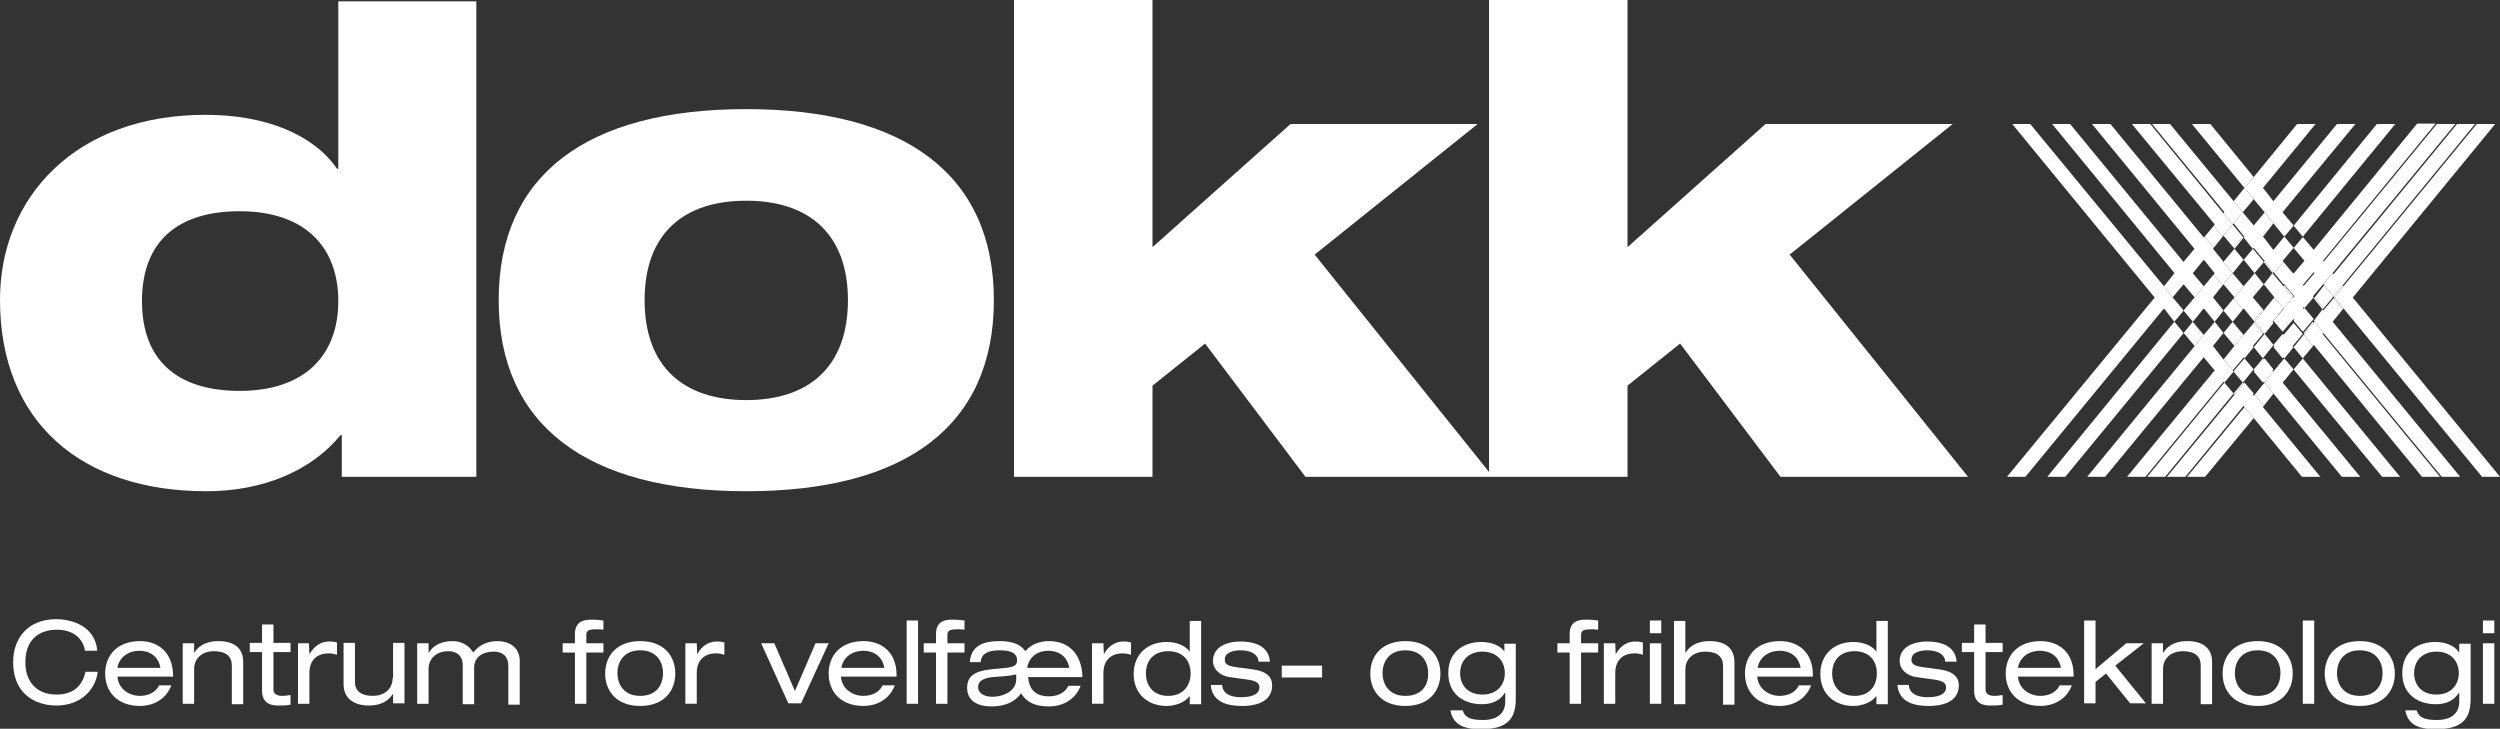<svg xmlns="http://www.w3.org/2000/svg" xmlns:xlink="http://www.w3.org/1999/xlink" version="1.1" id="Layer_1" x="0" y="0" viewBox="0 0 570.5 166.3" xml:space="preserve" enable-background="new 0 0 570.5 166.3">
  <rect x="0" y="0" width="570.5" height="166.3" fill="#333333" stroke="none"/>
  <style type="text/css">
    
	.st0 {display: none;}
	.st1 {fill: none;}
	.logo--shape {fill: #fff;}

  </style>
  <rect y="0.3" class="st0" width="570.5" height="166"/>
  <polygon class="st1" points="516.6 59.8 514.5 62.3 516.6 64.9 518.6 62.3 518.8 62.6 520.9 65.1 520.9 65.1 521.1 65.3 521.3 65.1 523.4 67.6 521.3 65.1 521.1 64.9 519 62.3 518.8 62.1 519.8 60.9 518.8 62.1 518.6 62.3 "/>
  <polygon class="st1" points="523.2 62.3 521.1 64.9 523.2 62.3 523.4 62.6 523.6 62.3 525.7 59.8 526.6 60.9 525.7 59.8 525.9 59.5 525.7 59.3 525.7 59.3 523.6 56.8 523.4 56.5 523.2 56.8 521.1 59.3 521.1 59.3 520.9 59.5 520.9 59.5 520.9 59.5 521.1 59.8 519 62.3 521.1 59.8 "/>
  <polygon class="st1" points="507.4 59.8 509.5 62.3 507.4 64.9 509.5 62.3 "/>
  <polygon class="st1" points="514.1 56.8 514.3 57 514.3 57 516.4 59.5 516.4 59.5 516.6 59.8 516.8 59.5 518.8 62.1 516.8 59.5 516.6 59.3 516.6 59.3 514.5 56.8 514.3 56.5 514.6 56.1 514.3 56.5 514.1 56.8 512 54.2 512.2 54 512.2 54 512.2 54 512 53.8 513.1 52.4 512 53.8 509.9 51.2 509.9 51.2 509.7 51 509.5 51.2 509.7 51.5 511.8 54 509.7 56.5 511.8 54 512 54.2 509.9 56.8 512 59.3 "/>
  <polygon class="st1" points="521.1 65.3 523.2 67.9 521.1 70.4 519 67.9 518.8 67.6 516.8 65.1 516.6 64.9 516.4 65.1 516.4 65.1 514.3 67.6 514.1 67.9 514.1 67.9 514.1 67.9 514.3 68.1 514.3 68.1 516.4 70.6 514.3 73.2 516.4 70.6 516.6 70.9 516.8 70.6 517.9 72.1 516.8 70.6 518.8 68.1 519 67.9 521.1 70.4 523.2 67.9 "/>
  <polygon class="st1" points="520.9 70.6 518.8 73.2 518.8 73.2 518.6 73.4 518.8 73.7 519 73.4 521.1 70.9 521.3 70.6 521.1 70.4 "/>
  <polygon class="st1" points="522.5 72.1 521.3 70.6 523.4 68.1 521.3 70.6 "/>
  <polygon class="st1" points="512 65.3 512.2 65.1 514.3 62.6 514.5 62.3 514.3 62.1 512.2 59.5 513.3 58.2 512.2 59.5 512 59.3 511.8 59.5 510.7 58.2 511.8 59.5 509.7 62.1 509.5 62.3 509.7 62.6 511.8 65.1 512 65.3 512.7 66.2 "/>
  <polygon class="st1" points="516.6 76 514.5 73.4 516.6 70.9 514.5 73.4 "/>
  <polygon class="st1" points="523.4 68.1 523.6 67.9 523.4 67.6 523.2 67.9 "/>
  <polygon class="st1" points="528 73.2 527.8 73.4 525.7 70.9 525.7 70.9 527.8 73.4 525.7 76 527.8 73.4 528 73.7 528.2 73.4 528 73.2 530 70.6 528 68.1 525.9 70.6 "/>
  <polygon class="st1" points="523.1 79.1 523.2 79 521.1 76.4 523.2 79 "/>
  <polygon class="st1" points="523.4 73.2 523.4 73.2 523.2 73.4 523.2 73.4 521.1 76 520.9 76.2 521.1 76.4 521.3 76.2 523.4 73.7 523.6 73.4 "/>
  <polygon class="st1" points="502.9 65.3 503.1 65.1 503.1 65.1 505.2 62.6 505.4 62.3 505.4 62.3 505.4 62.3 505.2 62.1 503.1 59.5 502.9 59.3 502.9 59.3 502.7 59.5 501.6 58.2 502.7 59.5 500.6 62.1 500.4 62.3 500.6 62.6 502.7 65.1 502.9 65.3 504 66.6 "/>
  <polygon class="st1" points="525.7 65.3 527.8 67.9 525.7 70.4 525.7 70.4 527.8 67.9 525.7 65.3 "/>
  <polygon class="st1" points="509.7 73.7 511.8 76.2 512 76.4 512.7 77.3 512 76.4 512.2 76.2 514.3 73.7 514.5 73.4 514.3 73.2 512.2 70.6 512.2 70.6 512 70.4 511.8 70.6 509.7 68.1 511.8 70.6 509.7 73.2 509.5 73.4 507.4 70.9 507.6 70.6 507.6 70.6 509.7 68.1 509.9 67.9 512 65.3 509.9 67.9 509.7 67.6 509.7 67.6 507.6 65.1 507.4 64.9 507.2 65.1 505.2 62.6 507.2 65.1 505.2 67.6 505.2 67.6 505 67.9 505 67.9 505 67.9 505.2 68.1 507.2 70.6 507.4 70.9 505.4 73.4 507.4 76 509.5 73.4 "/>
  <polygon class="st1" points="507.6 81.8 507.6 81.8 509.7 79.2 509.7 79.2 509.9 79 512 76.4 509.9 79 509.7 78.7 507.6 76.2 507.6 76.2 507.4 76 507.2 76.2 507.2 76.2 505.2 78.7 505 79 505 79 505 79 505.2 79.2 505.2 79.2 507.2 81.8 507.2 81.8 507.4 82 507.4 82 509.5 84.5 507.4 82 "/>
  <polygon class="st1" points="518.8 73.7 516.8 76.2 518.8 78.7 520.9 76.2 "/>
  <polygon class="st1" points="514.5 79 514.5 79 516.6 76.4 516.8 76.2 516.6 76 516.4 76.2 514.3 73.7 516.4 76.2 514.3 78.7 514.1 79 514.1 79 514.1 79 514.3 79.2 512.2 81.8 514.3 84.3 516.4 81.8 514.3 79.2 "/>
  <polygon class="st1" points="525.5 70.6 525.5 70.6 525.5 70.6 525.7 70.9 525.9 70.6 525.7 70.4 "/>
  <path class="st1" d="M226.7 154.5c-2.3 0.2-3.5 0.8-3.5 2.3 0 1.3 1.3 2.2 3.2 2.2 3 0 5.5-1.6 5.5-3.9v-1.2c-0.9 0.2-1.6 0.4-2.6 0.4L226.7 154.5z"/>
  <path class="st1" d="M170.3 45.8c-14.3 0-23.2 7.6-23.2 22.7 0 15.2 8.9 22.8 23.2 22.8 14.3 0 23.2-7.6 23.2-22.8C193.5 53.4 184.6 45.8 170.3 45.8z"/>
  <path class="st1" d="M266.6 148.7c-3.1 0-5.1 1.9-5.1 5.1 0 2.6 1.5 5.1 5.1 5.1 3.6 0 5.1-2.5 5.1-5.1C271.7 150.6 269.6 148.7 266.6 148.7z"/>
  <path class="st1" d="M239.2 148.5c-2.4 0-4.4 1.4-4.8 3.9h9.6C243.6 149.9 241.7 148.5 239.2 148.5z"/>
  <path class="st1" d="M197 148.5c-2.4 0-4.6 1.4-5 3.9h9.8C201.4 149.9 199.4 148.5 197 148.5z"/>
  <path class="st1" d="M146.1 148.5c-3.8 0-5.2 2.7-5.2 5.2 0 2.5 1.4 5.2 5.2 5.2s5.2-2.7 5.2-5.2C151.3 151.2 149.9 148.5 146.1 148.5z"/>
  <path class="st1" d="M31.8 148.5c-2.4 0-4.6 1.4-5 3.9h9.8C36.2 149.9 34.3 148.5 31.8 148.5z"/>
  <path class="st1" d="M54.7 48.2c-14.4 0-22.3 7.1-22.3 20.5 0 13.4 7.9 20.5 22.3 20.5 14.7 0 22.5-8 22.5-20.5C77.2 56.2 69.4 48.2 54.7 48.2z"/>
  <path class="st1" d="M538.5 148.5c-3.8 0-5.2 2.7-5.2 5.2 0 2.5 1.4 5.2 5.2 5.2 3.8 0 5.2-2.7 5.2-5.2C543.7 151.2 542.3 148.5 538.5 148.5z"/>
  <path class="st1" d="M465.5 148.5c-2.4 0-4.6 1.4-5 3.9h9.8C470 149.9 468 148.5 465.5 148.5z"/>
  <path class="st1" d="M320.7 148.5c-3.8 0-5.2 2.7-5.2 5.2 0 2.5 1.4 5.2 5.2 5.2s5.2-2.7 5.2-5.2C326 151.2 324.6 148.5 320.7 148.5z"/>
  <path class="st1" d="M515.2 148.5c-3.8 0-5.2 2.7-5.2 5.2 0 2.5 1.4 5.2 5.2 5.2s5.2-2.7 5.2-5.2C520.4 151.2 519 148.5 515.2 148.5z"/>
  <path class="st1" d="M556 148.7c-3.2 0-5.1 2.1-5.1 4.9 0 2.8 1.9 4.9 5.1 4.9 3.2 0 5.1-2 5.1-4.9C561.1 150.8 559.2 148.7 556 148.7z"/>
  <polygon class="st1" points="500.3 62.2 500.4 62.3 498.3 64.9 500.4 62.3 "/>
  <path class="st1" d="M423.2 148.7c-3.1 0-5.1 1.9-5.1 5.1 0 2.6 1.5 5.1 5.1 5.1 3.6 0 5.1-2.5 5.1-5.1C428.3 150.6 426.3 148.7 423.2 148.7z"/>
  <path class="st1" d="M338.3 148.7c-3.2 0-5.1 2.1-5.1 4.9 0 2.8 1.9 4.9 5.1 4.9 3.2 0 5.1-2 5.1-4.9C343.4 150.8 341.5 148.7 338.3 148.7z"/>
  <path class="st1" d="M406.1 148.5c-2.4 0-4.6 1.4-5 3.9h9.8C410.5 149.9 408.6 148.5 406.1 148.5z"/>
  <polygon class="st1" points="521.3 81.8 521.1 81.5 521.1 81.5 521.1 81.5 520.9 81.8 518.8 79.2 519 79 519.5 79.6 519 79 518.8 78.7 518.6 79 518.6 79 516.6 81.5 516.6 81.5 516.4 81.8 516.6 82 516.6 82 516.8 81.8 518.8 84.3 518.6 84.5 518.6 84.5 518.6 84.5 518.8 84.8 519.7 85.9 518.8 84.8 519 84.5 521.1 82 521.3 81.8 523.4 84.3 525.5 81.8 523.4 79.2 "/>
  <polygon class="st1" points="516.6 87.5 516.8 87.3 516.6 87.1 516.4 87.3 514.3 84.8 514.5 84.5 514.3 84.3 514.1 84.5 514.1 84.5 512 87.1 511.8 87.3 509.7 84.8 509.9 84.5 512 82 512.2 82.2 512 82 512.2 81.8 512 81.5 511.8 81.8 510.7 80.4 511.8 81.8 509.7 84.3 509.5 84.5 509.7 84.8 507.6 87.3 509.7 89.8 511.8 87.3 512 87.5 512.9 88.7 512 87.5 512.2 87.3 514.3 89.8 514.1 90.1 514.1 90.1 514.1 90.1 514.3 90.3 514.5 90.1 516.6 92.6 514.5 90.1 "/>
  <polygon class="st1" points="507.4 53.8 509.5 51.2 507.4 48.7 509.5 51.2 "/>
  <polygon class="st1" points="529.4 71.9 528.2 73.4 530.2 76 528.2 73.4 "/>
  <polygon class="st1" points="498.3 70.9 498.5 70.6 500.6 68.1 500.6 68.1 500.8 67.9 502.9 65.3 500.8 67.9 500.6 67.6 500.6 67.6 498.5 65.1 498.3 64.9 498.1 65.1 498.1 65.1 496 67.6 496 67.6 495.8 67.9 493.8 65.3 495.8 67.9 496 68.1 498.1 70.6 498.3 70.9 496.2 73.4 498.3 76 500.4 73.4 "/>
  <polygon class="st1" points="509.7 51 511.8 48.4 509.7 45.9 511.8 48.4 "/>
  <polygon class="st1" points="505 56.8 505 56.8 503.5 58.5 505 56.8 505.2 57 507.2 59.5 507.2 59.5 507.4 59.8 507.6 59.5 509.7 57 509.7 57 509.9 56.8 509.7 56.5 507.6 54 507.4 53.8 507.2 54 505.2 51.5 507.2 54 505.2 56.5 503.1 54 505.2 56.5 "/>
  <polygon class="st1" points="502.9 76.4 503.1 76.2 503.1 76.2 505.2 73.7 505.4 73.4 505.2 73.2 503.1 70.6 503.1 70.6 502.9 70.4 502.7 70.6 502.4 70.3 502.7 70.6 500.6 73.2 500.4 73.4 500.6 73.7 502.7 76.2 502.9 76.4 504 77.7 "/>
  <polygon class="st1" points="532.5 67.6 532.3 67.9 532.3 67.9 530.2 70.4 528.2 67.9 530.2 65.3 530.4 65.1 532.5 67.6 530.4 65.1 530.2 64.9 530 65.1 528 67.6 527.8 67.9 528 68.1 528.2 67.9 530.2 70.4 530 70.6 530.2 70.9 530.2 70.9 530.4 70.6 531.6 72 530.4 70.6 532.5 68.1 532.7 67.9 "/>
  <polygon class="st1" points="512 87.5 509.9 90.1 509.9 90.1 "/>
  <polygon class="st1" points="527.8 62.3 527.8 62.3 525.7 64.9 525.7 64.9 525.5 65.1 525.5 65.1 525.5 65.1 525.7 65.3 525.9 65.1 525.9 65.1 528 62.6 528.2 62.3 528.2 62.3 528 62.1 "/>
  <polygon class="st1" points="530.2 59.8 532.3 62.3 530.2 59.8 529.3 60.9 "/>
  <polygon class="st1" points="521.1 53.8 519 51.2 519 51.2 518.8 51 519.5 50.1 518.8 51 518.6 51.2 518.6 51.2 516.6 53.8 516.4 54 516.4 54 516.6 54.2 518.6 56.8 517.5 58.2 518.6 56.8 518.8 57 519 56.8 521.1 54.2 521.3 54 523.4 56.5 525.5 54 523.4 51.5 521.3 54 "/>
  <polygon class="st1" points="518.8 84.8 516.8 87.3 518.8 89.8 516.8 87.3 "/>
  <polygon class="st1" points="528 73.7 525.9 76.2 525.7 76 525.5 76.2 523.4 73.7 525.5 76.2 523.4 78.7 523.2 79 523.4 79.2 523.6 79 523.6 79 525.7 76.4 525.9 76.2 "/>
  <polygon class="st1" points="514.1 45.7 514.1 45.7 512 48.2 511.8 48.4 512 48.7 514.1 51.2 514.1 51.2 514.3 51.5 514.5 51.2 516.6 48.7 516.8 48.4 518.8 51 516.8 48.4 516.6 48.2 514.5 45.7 514.3 45.4 514.3 45.4 512.2 42.9 514.3 45.4 "/>
  <polygon class="st1" points="534.8 65.3 532.7 67.9 534.8 70.4 532.7 67.9 "/>
  <path class="logo--shape" d="M108.7 108.8V0.3H77.2v38.2h-0.3c-5.3-7.7-16.1-12.3-30-12.3C17.2 26.2 0 45.1 0 68.4c0 28 18.6 43.7 47.1 43.7 12.8 0 23.9-4.6 30.6-12.8h0.3v9.5H108.7zM54.7 89.2c-14.4 0-22.3-7.1-22.3-20.5 0-13.4 7.9-20.5 22.3-20.5 14.7 0 22.5 8 22.5 20.5C77.2 81.2 69.4 89.2 54.7 89.2z"/>
  <path class="logo--shape" d="M226.8 68.5c0-28.5-20.1-43.6-56.5-43.6 -36.4 0-56.5 15-56.5 43.6 0 28.5 20.1 43.6 56.5 43.6C206.8 112.1 226.8 97.1 226.8 68.5zM170.3 91.3c-14.3 0-23.2-7.6-23.2-22.8 0-15.2 8.9-22.7 23.2-22.7 14.3 0 23.2 7.6 23.2 22.7C193.5 83.7 184.6 91.3 170.3 91.3z"/>
  <polygon class="logo--shape" points="339.8 108.8 340.7 108.8 371.4 108.8 371.4 88 383.4 78.4 406.3 108.8 449.1 108.8 408.4 58.1 445.6 28.3 402.9 28.3 371.4 56.4 371.4 0 339.8 0 339.8 107.7 300 58.1 337.2 28.3 294.5 28.3 263 56.4 263 0 231.4 0 231.4 108.8 263 108.8 263 88 275 78.4 297.9 108.8 "/>
  <path class="logo--shape" d="M13 143.7c3.9 0 6 2.2 6.4 4.8h2.8c-0.5-5.6-5.7-7.2-9.4-7.2 -6.4 0-9.8 4.3-9.8 9.8 0 7.3 5.1 9.9 9.9 9.9 5.4 0 8.9-3.5 9.4-7.7h-2.8c-0.8 3.7-3.3 5.2-6.6 5.2 -5.2 0-7.1-3.7-7.1-7.2C5.7 146.3 8.6 143.7 13 143.7z"/>
  <path class="logo--shape" d="M32 146.3c-5.4 0-8 3.4-8 7.4s2.6 7.4 8 7.4c2.7 0 5.8-1.3 7.1-4.7h-2.8c-0.9 1.9-2.9 2.4-4.4 2.4 -2.3 0-4.9-1.5-5.1-4.4h12.7v-0.3C39.4 148.4 35.6 146.3 32 146.3zM26.8 152.4c0.4-2.5 2.6-3.9 5-3.9 2.5 0 4.4 1.4 4.8 3.9H26.8z"/>
  <path class="logo--shape" d="M49.8 146.3c-2 0-4.2 0.6-5.4 2.6h-0.1v-2.1h-2.6v13.8h2.6v-7.9c0-2.7 2.1-4.1 4.5-4.1 2.8 0 4.1 1.2 4.1 3.2v8.9h2.6v-9.4C55.6 147.7 53.2 146.3 49.8 146.3z"/>
  <path class="logo--shape" d="M62.4 142.5h-2.6v4.2h-2.8v2.1h2.8v8.9c0 2 1.1 3.3 3.6 3.3 1.1 0 2.1 0 2.9-0.2v-2.2c-0.6 0.1-1.2 0.2-1.8 0.2 -1.3 0-2.1-0.4-2.1-1.5v-8.5h3.9v-2.1h-3.9V142.5z"/>
  <path class="logo--shape" d="M70.6 149.3L70.6 149.3l-0.1-2.5H68v13.8h2.6v-7c0-3 1.8-4.5 4.4-4.5 0.7 0 1.2 0.1 1.9 0.3v-2.8c-0.5-0.1-0.8-0.2-1.5-0.2C73.6 146.3 71.9 147.1 70.6 149.3z"/>
  <path class="logo--shape" d="M89.6 154.7c0 2.7-2.1 4.1-4.5 4.1 -2.8 0-4.1-1.2-4.1-3.2v-8.9h-2.6v9.4c0 3.4 2.5 4.9 5.8 4.9 2 0 4.2-0.6 5.4-2.6h0.1v2.1h2.6v-13.8h-2.6V154.7z"/>
  <path class="logo--shape" d="M113.6 146.3c-2.6 0-4.3 1-5.6 2.6 -1.1-1.8-2.9-2.6-4.7-2.6 -2 0-4.2 0.6-5.4 2.6h-0.1v-2.1h-2.6v13.8h2.6v-7.9c0-2.7 2.1-4.1 4.5-4.1 1.7 0 3.3 0.8 3.3 3.3v8.8h2.6v-8.3c0-2.6 2.1-3.7 4.5-3.7 1.7 0 3.3 0.8 3.3 3.3v8.8h2.6v-9.4C118.9 146.9 115 146.3 113.6 146.3z"/>
  <path class="logo--shape" d="M131.2 144.7v2.1h-2.8v2.1h2.8v11.7h2.6v-11.7h3.9v-2.1h-3.9v-1.9c0-1.1 0.7-1.3 2.4-1.3 0.5 0 1 0 1.5 0.1v-2.1c-0.8-0.1-1.5-0.2-2.3-0.2C132.8 141.3 131.2 142.1 131.2 144.7z"/>
  <path class="logo--shape" d="M146.1 146.3c-5.4 0-8 3.4-8 7.4s2.6 7.4 8 7.4c5.4 0 8-3.4 8-7.4S151.5 146.3 146.1 146.3zM146.1 158.8c-3.8 0-5.2-2.7-5.2-5.2 0-2.5 1.4-5.2 5.2-5.2s5.2 2.7 5.2 5.2C151.3 156.2 149.9 158.8 146.1 158.8z"/>
  <path class="logo--shape" d="M159.1 149.3L159.1 149.3l-0.1-2.5h-2.6v13.8h2.6v-7c0-3 1.8-4.5 4.4-4.5 0.7 0 1.2 0.1 1.9 0.3v-2.8c-0.5-0.1-0.8-0.2-1.5-0.2C162.1 146.3 160.3 147.1 159.1 149.3z"/>
  <polygon class="logo--shape" points="181.4 157.7 176.7 146.8 173.7 146.8 179.9 160.5 182.8 160.5 189.1 146.8 186.1 146.8 "/>
  <path class="logo--shape" d="M197.1 146.3c-5.4 0-8 3.4-8 7.4s2.6 7.4 8 7.4c2.7 0 5.8-1.3 7.1-4.7h-2.8c-0.9 1.9-2.9 2.4-4.4 2.4 -2.3 0-4.9-1.5-5.1-4.4h12.7v-0.3C204.6 148.4 200.7 146.3 197.1 146.3zM192 152.4c0.4-2.5 2.6-3.9 5-3.9 2.5 0 4.4 1.4 4.8 3.9H192z"/>
  <rect x="206.9" y="141.6" class="logo--shape" width="2.6" height="19"/>
  <path class="logo--shape" d="M213.6 144.7v2.1h-2.8v2.1h2.8v11.7h2.6v-11.7h3.9v-2.1h-3.9v-1.9c0-1.1 0.7-1.3 2.4-1.3 0.5 0 1 0 1.5 0.1v-2.1c-0.8-0.1-1.5-0.2-2.3-0.2C215.1 141.3 213.6 142.1 213.6 144.7z"/>
  <path class="logo--shape" d="M239.4 146.3c-2.1 0-4.1 0.7-5.4 2.3 -1.3-1.8-3.4-2.3-5.9-2.3 -4.1 0-6.5 1.3-6.8 4.8h2.5c0.1-2.1 2-2.7 4.3-2.7 2.1 0 4 0.4 4 2.3 0 1.2-0.9 1.5-2.4 1.7l-3.2 0.3c-4.3 0.4-5.8 1.7-5.8 4.3 0 1.8 1 4.2 5.6 4.2 4.1 0 6-1.9 6.7-3 1.6 2.6 4.1 3 6.5 3 2.7 0 5.8-1.3 7.1-4.7h-2.8c-0.9 1.9-2.9 2.4-4.4 2.4 -3.1 0-4.5-1.5-4.8-4.4h12.4v-0.3C246.8 149.5 244.1 146.3 239.4 146.3zM231.9 155.1c0 2.3-2.5 3.9-5.5 3.9 -1.9 0-3.2-0.9-3.2-2.2 0-1.4 1.2-2.1 3.5-2.3l2.6-0.2c1-0.1 1.7-0.2 2.6-0.4V155.1zM234.4 152.4c0.4-2.5 2.4-3.9 4.8-3.9 2.5 0 4.4 1.4 4.8 3.9H234.4z"/>
  <path class="logo--shape" d="M251.9 149.3L251.9 149.3l-0.1-2.5h-2.6v13.8h2.6v-7c0-3 1.8-4.5 4.4-4.5 0.7 0 1.2 0.1 1.9 0.3v-2.8c-0.5-0.1-0.8-0.2-1.5-0.2C254.9 146.3 253.1 147.1 251.9 149.3z"/>
  <path class="logo--shape" d="M271.5 148.7L271.5 148.7c-1.1-1.5-3.2-2.2-5.3-2.2 -4.2 0-7.5 2.7-7.5 7.3s3.3 7.3 7.5 7.3c2 0 4.2-0.8 5.2-2.2h0.1v1.8h2.6v-19h-2.6V148.7zM266.6 158.8c-3.6 0-5.1-2.5-5.1-5.1 0-3.2 2-5.1 5.1-5.1 3.1 0 5.1 1.9 5.1 5.1C271.7 156.3 270.1 158.8 266.6 158.8z"/>
  <path class="logo--shape" d="M285.5 152.7l-3.7-0.5c-1.9-0.3-2.3-0.8-2.3-1.7 0-1.6 1.9-2.1 3.6-2.1 2.7 0 4.1 1.2 4.1 2.6h2.6c-0.2-2.7-2.2-4.6-6.7-4.6 -3.9 0-6.3 1.7-6.3 4.4 0 2.1 1.8 3.4 3.7 3.7l4.3 0.6c2.1 0.3 2.6 0.9 2.6 1.8 0 1-0.8 2.2-4.2 2.2 -3.3 0-4.3-1.5-4.3-2.8h-2.6c0.3 4 3.9 4.8 7.1 4.8 4.2 0 6.9-1.5 6.9-4.7C290.3 154.4 289 153.1 285.5 152.7z"/>
  <rect x="292.5" y="151.9" class="logo--shape" width="9.2" height="2.7"/>
  <path class="logo--shape" d="M320.7 146.3c-5.4 0-8 3.4-8 7.4s2.6 7.4 8 7.4c5.4 0 8-3.4 8-7.4S326.1 146.3 320.7 146.3zM320.7 158.8c-3.8 0-5.2-2.7-5.2-5.2 0-2.5 1.4-5.2 5.2-5.2s5.2 2.7 5.2 5.2C326 156.2 324.6 158.8 320.7 158.8z"/>
  <path class="logo--shape" d="M343.4 148.8L343.4 148.8c-1.1-1.6-3.2-2.3-5.4-2.3 -3.7 0-7.5 2-7.5 7.1 0 5.1 3.9 7.1 7.6 7.1 1.8 0 3.9-0.4 5.3-2.6h0.1v2c0 2.3-1.4 4.2-5.1 4.2 -2.5 0-4.1-0.4-4.6-2.2H331c0.6 3.8 4 4.3 6.9 4.3 5.7 0 8-2 8-6.9v-12.6h-2.6V148.8zM338.3 158.5c-3.2 0-5.1-2-5.1-4.9 0-2.8 1.9-4.9 5.1-4.9 3.2 0 5.1 2.1 5.1 4.9C343.4 156.4 341.5 158.5 338.3 158.5z"/>
  <path class="logo--shape" d="M358.2 144.7v2.1h-2.8v2.1h2.8v11.7h2.6v-11.7h3.9v-2.1h-3.9v-1.9c0-1.1 0.7-1.3 2.4-1.3 0.5 0 1 0 1.5 0.1v-2.1c-0.8-0.1-1.5-0.2-2.3-0.2C359.7 141.3 358.2 142.1 358.2 144.7z"/>
  <path class="logo--shape" d="M368.7 149.3L368.7 149.3l-0.1-2.5H366v13.8h2.6v-7c0-3 1.8-4.5 4.4-4.5 0.7 0 1.2 0.1 1.9 0.3v-2.8c-0.5-0.1-0.8-0.2-1.5-0.2C371.7 146.3 369.9 147.1 368.7 149.3z"/>
  <rect x="376.5" y="146.8" class="logo--shape" width="2.6" height="13.8"/>
  <rect x="376.5" y="141.6" class="logo--shape" width="2.6" height="2.9"/>
  <path class="logo--shape" d="M390.1 146.3c-2 0-4.2 0.6-5.4 2.6h-0.1v-7.2h-2.6v19h2.6v-7.9c0-2.7 2.1-4.1 4.5-4.1 2.8 0 4.1 1.2 4.1 3.2v8.9h2.6v-9.4C395.9 147.7 393.5 146.3 390.1 146.3z"/>
  <path class="logo--shape" d="M406.2 146.3c-5.4 0-8 3.4-8 7.4s2.6 7.4 8 7.4c2.7 0 5.8-1.3 7.1-4.7h-2.8c-0.9 1.9-2.9 2.4-4.4 2.4 -2.3 0-4.9-1.5-5.1-4.4h12.7v-0.3C413.7 148.4 409.9 146.3 406.2 146.3zM401.1 152.4c0.4-2.5 2.6-3.9 5-3.9 2.5 0 4.4 1.4 4.8 3.9H401.1z"/>
  <path class="logo--shape" d="M428.2 148.7L428.2 148.7c-1.1-1.5-3.2-2.2-5.3-2.2 -4.2 0-7.5 2.7-7.5 7.3s3.3 7.3 7.5 7.3c2 0 4.2-0.8 5.2-2.2h0.1v1.8h2.6v-19h-2.6V148.7zM423.2 158.8c-3.6 0-5.1-2.5-5.1-5.1 0-3.2 2-5.1 5.1-5.1 3.1 0 5.1 1.9 5.1 5.1C428.3 156.3 426.8 158.8 423.2 158.8z"/>
  <path class="logo--shape" d="M442.2 152.7l-3.7-0.5c-1.9-0.3-2.3-0.8-2.3-1.7 0-1.6 1.9-2.1 3.6-2.1 2.7 0 4.1 1.2 4.1 2.6h2.6c-0.2-2.7-2.2-4.6-6.7-4.6 -3.9 0-6.3 1.7-6.3 4.4 0 2.1 1.8 3.4 3.7 3.7l4.3 0.6c2.1 0.3 2.6 0.9 2.6 1.8 0 1-0.8 2.2-4.2 2.2 -3.3 0-4.3-1.5-4.3-2.8H433c0.3 4 3.9 4.8 7.1 4.8 4.2 0 6.9-1.5 6.9-4.7C447 154.4 445.6 153.1 442.2 152.7z"/>
  <path class="logo--shape" d="M453.1 142.5h-2.6v4.2h-2.8v2.1h2.8v8.9c0 2 1.1 3.3 3.6 3.3 1.1 0 2.1 0 2.9-0.2v-2.2c-0.6 0.1-1.2 0.2-1.8 0.2 -1.3 0-2.1-0.4-2.1-1.5v-8.5h3.9v-2.1h-3.9V142.5z"/>
  <path class="logo--shape" d="M465.7 146.3c-5.4 0-8 3.4-8 7.4s2.6 7.4 8 7.4c2.7 0 5.8-1.3 7.1-4.7H470c-0.9 1.9-2.9 2.4-4.4 2.4 -2.3 0-4.9-1.5-5.1-4.4h12.7v-0.3C473.2 148.4 469.3 146.3 465.7 146.3zM460.5 152.4c0.4-2.5 2.6-3.9 5-3.9 2.5 0 4.4 1.4 4.8 3.9H460.5z"/>
  <polygon class="logo--shape" points="489.2 146.8 485.2 146.8 478.2 152.7 478.2 141.6 475.6 141.6 475.6 160.5 478.2 160.5 478.2 155.6 480.6 153.7 486.1 160.5 489.7 160.5 482.7 151.9 "/>
  <path class="logo--shape" d="M499.1 146.3c-2 0-4.2 0.6-5.4 2.6h-0.1v-2.1H491v13.8h2.6v-7.9c0-2.7 2.1-4.1 4.5-4.1 2.8 0 4.1 1.2 4.1 3.2v8.9h2.6v-9.4C504.9 147.7 502.4 146.3 499.1 146.3z"/>
  <path class="logo--shape" d="M515.2 146.3c-5.4 0-8 3.4-8 7.4s2.6 7.4 8 7.4c5.4 0 8-3.4 8-7.4S520.5 146.3 515.2 146.3zM515.2 158.8c-3.8 0-5.2-2.7-5.2-5.2 0-2.5 1.4-5.2 5.2-5.2s5.2 2.7 5.2 5.2C520.4 156.2 519 158.8 515.2 158.8z"/>
  <rect x="525.5" y="141.6" class="logo--shape" width="2.6" height="19"/>
  <path class="logo--shape" d="M538.5 146.3c-5.4 0-8 3.4-8 7.4s2.6 7.4 8 7.4c5.4 0 8-3.4 8-7.4S543.8 146.3 538.5 146.3zM538.5 158.8c-3.8 0-5.2-2.7-5.2-5.2 0-2.5 1.4-5.2 5.2-5.2 3.8 0 5.2 2.7 5.2 5.2C543.7 156.2 542.3 158.8 538.5 158.8z"/>
  <path class="logo--shape" d="M561.1 148.8L561.1 148.8c-1.1-1.6-3.2-2.3-5.4-2.3 -3.7 0-7.5 2-7.5 7.1 0 5.1 3.9 7.1 7.6 7.1 1.8 0 3.9-0.4 5.3-2.6h0.1v2c0 2.3-1.4 4.2-5.1 4.2 -2.5 0-4.1-0.4-4.6-2.2h-2.6c0.6 3.8 4 4.3 6.9 4.3 5.7 0 8-2 8-6.9v-12.6h-2.6V148.8zM556 158.5c-3.2 0-5.1-2-5.1-4.9 0-2.8 1.9-4.9 5.1-4.9 3.2 0 5.1 2.1 5.1 4.9C561.1 156.4 559.2 158.5 556 158.5z"/>
  <rect x="566.6" y="146.8" class="logo--shape" width="2.6" height="13.8"/>
  <rect x="566.6" y="141.6" class="logo--shape" width="2.6" height="2.9"/>
  <polygon class="logo--shape" points="496 67.6 496 67.6 498.1 65.1 498.1 65.1 498.3 64.9 500.4 62.3 500.3 62.2 500.4 62.3 498.3 64.9 498.5 65.1 500.6 67.6 500.6 67.6 500.8 67.9 502.9 65.3 502.7 65.1 500.6 62.6 500.4 62.3 500.6 62.1 502.7 59.5 501.6 58.2 502.7 59.5 502.9 59.3 502.9 59.3 503.1 59.5 505.2 62.1 505.4 62.3 505.4 62.3 505.4 62.3 505.2 62.6 507.2 65.1 507.4 64.9 509.5 62.3 507.4 59.8 507.2 59.5 507.2 59.5 505.2 57 505 56.8 503.5 58.5 505 56.8 505 56.8 505.2 56.5 503.1 54 502.9 54.2 503.1 54.5 502.9 54.2 481.6 28.3 477.4 28.3 500.8 56.8 500.8 56.8 500.8 56.8 500.6 57 500.6 57 498.5 59.5 498.3 59.8 498.3 59.8 498.3 59.8 472.4 28.3 468.3 28.3 496.2 62.3 496.2 62.3 496.2 62.3 496 62.6 494 65.1 493.8 65.3 495.8 67.9 "/>
  <polygon class="logo--shape" points="507.4 53.8 509.5 51.2 507.4 48.7 490.7 28.3 486.5 28.3 505.4 51.2 505.4 51.2 505.4 51.2 505.2 51.5 507.2 54 "/>
  <polygon class="logo--shape" points="546.6 28.3 542.4 28.3 523.4 51.5 525.5 54 "/>
  <polygon class="logo--shape" points="516.6 59.8 518.6 62.3 518.8 62.1 516.8 59.5 "/>
  <polygon class="logo--shape" points="514.3 73.7 516.4 76.2 516.6 76 514.5 73.4 "/>
  <polygon class="logo--shape" points="521.1 65.3 523.2 67.9 523.4 67.6 521.3 65.1 "/>
  <polygon class="logo--shape" points="512 82 512.2 82.2 512 82 509.9 84.5 509.7 84.8 511.8 87.3 512 87.1 514.1 84.5 514.1 84.5 514.3 84.3 512.2 81.8 "/>
  <polygon class="logo--shape" points="560.3 28.3 556.1 28.3 530.2 59.8 532.3 62.3 "/>
  <polygon class="logo--shape" points="530.2 70.4 528.2 67.9 528 68.1 530 70.6 "/>
  <polygon class="logo--shape" points="530.2 65.3 528.2 67.9 530.2 70.4 532.3 67.9 532.3 67.9 532.5 67.6 530.4 65.1 "/>
  <polygon class="logo--shape" points="521.1 76.4 523.2 79 523.1 79.1 523.2 79 521.1 76.4 520.9 76.2 518.8 78.7 519 79 519.5 79.6 519 79 518.8 79.2 520.9 81.8 521.1 81.5 521.1 81.5 521.1 81.5 521.3 81.8 523.4 79.2 523.2 79 523.4 78.7 525.5 76.2 523.4 73.7 521.3 76.2 "/>
  <polygon class="logo--shape" points="523.6 79 523.4 79.2 525.5 81.8 525.7 81.5 525.7 81.5 527.8 79 525.7 76.4 523.6 79 "/>
  <polygon class="logo--shape" points="514.3 90.3 514.1 90.1 514.1 90.1 514.1 90.1 514.3 89.8 512.2 87.3 512 87.5 512.9 88.7 512 87.5 509.9 90.1 509.9 90.1 494.5 108.8 498.7 108.8 512 92.6 512.2 92.9 514.3 95.4 515.2 94.2 514.3 95.4 525.3 108.8 529.5 108.8 516.4 92.9 516.4 92.9 516.6 92.6 514.5 90.1 "/>
  <polygon class="logo--shape" points="528 73.7 525.9 76.2 525.7 76.4 527.8 79 528 78.7 552.7 108.8 556.8 108.8 530 76.2 530.2 76 528.2 73.4 "/>
  <polygon class="logo--shape" points="521.1 82 519 84.5 518.8 84.8 519.7 85.9 518.8 84.8 516.8 87.3 518.8 89.8 534.4 108.8 538.6 108.8 520.9 87.3 520.9 87.3 520.9 87.3 521.1 87.1 521.1 87.1 523.2 84.5 523.2 84.5 523.4 84.3 521.3 81.8 "/>
  <polygon class="logo--shape" points="516.6 87.5 514.5 90.1 516.6 92.6 518.6 90.1 518.6 90.1 518.8 89.8 516.8 87.3 "/>
  <polygon class="logo--shape" points="532.5 68.1 534.6 70.6 534.8 70.4 532.7 67.9 "/>
  <path class="logo--shape" d="M523.6 56.8l2.1 2.5 0 0 0.2 0.2 -0.2 0.2 0.9 1.1 -0.9-1.1 -2.1 2.5 -0.2 0.2 -0.2-0.2 -2.1 2.5 0.2 0.2 2.1 2.5 0.2 0.2 -0.2 0.2 -2.1 2.5 1.2 1.4 -1.2-1.4 -0.2 0.2 -2.1 2.5 -0.2 0.2 2.1 2.5 0.2-0.2 2.1-2.5 0 0 0.2-0.2 0 0 0.2 0.2 -0.2 0.2 2.1 2.5 0.2-0.2 2.1-2.5 -2.1-2.5 0 0 2.1 2.5 0.2-0.2 -2.1-2.5 -0.2 0.2 -0.2-0.2 0 0 0 0 0.2-0.2 0.2 0.2 2.1-2.5 -0.2-0.2 -2.1 2.5h0l2.1-2.5 -2.1-2.5h0l2.1 2.5 0.2-0.2 2.1-2.5 0.2-0.2 2.1-2.5 -2.1-2.5 -0.9 1.1 0.9-1.1 -0.2-0.2 0 0 25.7-31.3h-4.2L528 57l-0.2-0.2 0 0 -2.1-2.5 -0.2-0.2 -2.1 2.5L523.6 56.8zM528.2 62.3l-0.2 0.2 -2.1 2.5 0 0 -0.2 0.2 -0.2-0.2 0 0 0 0 0.2-0.2 0 0 2.1-2.5 0 0 0.2-0.2L528.2 62.3 528.2 62.3z"/>
  <polygon class="logo--shape" points="500.2 28.3 512.2 42.9 514.3 40.4 504.4 28.3 "/>
  <polygon class="logo--shape" points="514.3 45.4 514.5 45.7 516.6 48.2 516.8 48.4 518.8 51 519.5 50.1 518.8 51 519 51.2 519 51.2 521.1 53.8 521.3 54 523.4 51.5 523.2 51.2 523.2 51.2 521.1 48.7 520.9 48.4 520.9 48.4 520.9 48.4 537.5 28.3 533.3 28.3 518.8 45.9 518.6 45.7 518.6 45.7 516.6 43.1 516.4 42.9 516.4 42.9 528.4 28.3 524.2 28.3 514.3 40.4 512.2 42.9 514.3 45.4 "/>
  <polygon class="logo--shape" points="534.8 65.3 534.6 65.1 532.5 67.6 532.7 67.9 "/>
  <polygon class="logo--shape" points="532.5 67.6 534.6 65.1 564.8 28.3 560.7 28.3 532.5 62.6 532.3 62.3 530.2 64.9 530.4 65.1 "/>
  <polygon class="logo--shape" points="531.6 72 530.4 70.6 530.2 70.9 530.2 70.9 530 70.6 528 73.2 528.2 73.4 529.4 71.9 528.2 73.4 530.2 76 557.2 108.8 561.4 108.8 532.3 73.4 532.3 73.4 532.3 73.4 532.5 73.2 532.5 73.2 534.6 70.6 532.5 68.1 530.4 70.6 "/>
  <polygon class="logo--shape" points="509.7 51 509.9 51.2 509.9 51.2 512 53.8 513.1 52.4 512 53.8 512.2 54 512.2 54 512.2 54 512 54.2 514.1 56.8 514.3 56.5 514.6 56.1 514.3 56.5 514.5 56.8 516.6 59.3 516.6 59.3 516.8 59.5 518.8 62.1 519.8 60.9 518.8 62.1 519 62.3 521.1 59.8 520.9 59.5 520.9 59.5 520.9 59.5 521.1 59.3 521.1 59.3 523.2 56.8 523.4 56.5 521.3 54 521.1 54.2 519 56.8 518.8 57 518.6 56.8 517.5 58.2 518.6 56.8 516.6 54.2 516.4 54 516.4 54 516.6 53.8 518.6 51.2 518.6 51.2 518.8 51 516.8 48.4 516.6 48.7 514.5 51.2 514.3 51.5 514.1 51.2 514.1 51.2 512 48.7 511.8 48.4 512 48.2 514.1 45.7 514.1 45.7 514.3 45.4 512.2 42.9 512 43.1 512.3 43.5 512 43.1 509.9 45.7 509.9 45.7 509.7 45.9 511.8 48.4 "/>
  <polygon class="logo--shape" points="523.2 62.3 521.1 59.8 519 62.3 521.1 64.9 "/>
  <polygon class="logo--shape" points="521.1 70.4 521.3 70.6 523.4 68.1 523.2 67.9 "/>
  <polygon class="logo--shape" points="511.8 54 509.7 56.5 509.9 56.8 512 54.2 "/>
  <polygon class="logo--shape" points="507.4 53.8 507.6 54 509.7 56.5 511.8 54 509.7 51.5 509.5 51.2 509.7 51 511.8 48.4 509.7 45.9 495.2 28.3 491.1 28.3 507.6 48.4 507.4 48.7 509.5 51.2 "/>
  <polygon class="logo--shape" points="513.3 58.2 512.2 59.5 514.3 62.1 514.5 62.3 516.6 59.8 516.4 59.5 516.4 59.5 514.3 57 514.3 57 514.1 56.8 512 59.3 512.2 59.5 "/>
  <polygon class="logo--shape" points="525.7 76 525.9 76.2 528 73.7 527.8 73.4 "/>
  <polygon class="logo--shape" points="518.8 67.6 519 67.9 521.1 70.4 523.2 67.9 521.1 65.3 520.9 65.1 520.9 65.1 518.8 62.6 518.6 62.3 516.6 64.9 516.8 65.1 "/>
  <polygon class="logo--shape" points="507.2 54 505.2 51.5 503.1 54 505.2 56.5 "/>
  <polygon class="logo--shape" points="518.8 73.7 518.6 73.4 518.8 73.2 518.8 73.2 520.9 70.6 521.1 70.4 519 67.9 518.8 68.1 516.8 70.6 517.9 72.1 516.8 70.6 516.6 70.9 514.5 73.4 516.6 76 516.8 76.2 516.6 76.4 514.5 79 514.5 79 514.3 79.2 516.4 81.8 516.6 81.5 516.6 81.5 518.6 79 518.6 79 518.8 78.7 516.8 76.2 "/>
  <polygon class="logo--shape" points="514.3 73.2 514.5 73.4 516.6 70.9 516.4 70.6 "/>
  <polygon class="logo--shape" points="509.7 67.6 509.7 67.6 509.9 67.9 512 65.3 511.8 65.1 509.7 62.6 509.5 62.3 509.7 62.1 511.8 59.5 510.7 58.2 511.8 59.5 512 59.3 509.9 56.8 509.7 57 509.7 57 507.6 59.5 507.4 59.8 509.5 62.3 507.4 64.9 507.6 65.1 "/>
  <polygon class="logo--shape" points="514.3 68.1 514.3 68.1 514.1 67.9 514.1 67.9 514.1 67.9 514.3 67.6 516.4 65.1 516.4 65.1 516.6 64.9 514.5 62.3 514.3 62.6 512.2 65.1 512 65.3 512.7 66.2 512 65.3 509.9 67.9 509.7 68.1 511.8 70.6 512 70.4 512.2 70.6 512.2 70.6 514.3 73.2 516.4 70.6 "/>
  <polygon class="logo--shape" points="507.6 70.6 507.4 70.9 509.5 73.4 509.7 73.2 511.8 70.6 509.7 68.1 507.6 70.6 "/>
  <polygon class="logo--shape" points="514.1 79 514.1 79 514.1 79 514.3 78.7 516.4 76.2 514.3 73.7 512.2 76.2 512 76.4 512.7 77.3 512 76.4 509.9 79 509.7 79.2 509.7 79.2 507.6 81.8 507.6 81.8 507.4 82 509.5 84.5 509.7 84.3 511.8 81.8 510.7 80.4 511.8 81.8 512 81.5 512.2 81.8 514.3 79.2 "/>
  <polygon class="logo--shape" points="514.5 84.5 514.3 84.8 516.4 87.3 516.6 87.1 516.8 87.3 518.8 84.8 518.6 84.5 518.6 84.5 518.6 84.5 518.8 84.3 516.8 81.8 516.6 82 516.6 82 516.4 81.8 514.3 84.3 "/>
  <polygon class="logo--shape" points="507.2 70.6 505.2 68.1 505 67.9 505 67.9 505 67.9 505.2 67.6 505.2 67.6 507.2 65.1 505.2 62.6 503.1 65.1 503.1 65.1 502.9 65.3 504 66.6 502.9 65.3 500.8 67.9 500.6 68.1 500.6 68.1 498.5 70.6 498.3 70.9 500.4 73.4 500.6 73.2 502.7 70.6 502.4 70.3 502.7 70.6 502.9 70.4 503.1 70.6 503.1 70.6 505.2 73.2 505.4 73.4 507.4 70.9 "/>
  <polygon class="logo--shape" points="507.6 76.2 509.7 78.7 509.9 79 512 76.4 511.8 76.2 509.7 73.7 509.5 73.4 507.4 76 507.6 76.2 "/>
  <polygon class="logo--shape" points="509.7 84.8 509.5 84.5 507.4 82 507.4 82 507.2 81.8 507.2 81.8 505.2 79.2 505.2 79.2 505 79 505 79 505 79 505.2 78.7 507.2 76.2 507.2 76.2 507.4 76 505.4 73.4 505.2 73.7 503.1 76.2 503.1 76.2 502.9 76.4 504 77.7 502.9 76.4 500.8 79 500.8 79 476.3 108.8 480.4 108.8 502.9 81.5 502.9 81.5 503.1 81.8 505.2 84.3 505.4 84.5 485.4 108.8 489.6 108.8 507.4 87.1 507.6 87.3 490 108.8 494.1 108.8 509.7 89.8 507.6 87.3 "/>
  <polygon class="logo--shape" points="511.8 87.3 509.7 89.8 509.9 90.1 512 87.5 "/>
  <polygon class="logo--shape" points="498.1 70.6 496 68.1 495.8 67.9 493.8 65.3 463.3 28.3 459.2 28.3 491.7 67.9 491.7 67.9 458 108.8 462.2 108.8 493.8 70.4 493.8 70.4 493.8 70.4 494 70.6 496 73.2 496.2 73.4 498.3 70.9 "/>
  <polygon class="logo--shape" points="500.6 73.7 500.4 73.4 498.3 76 498.5 76.2 498.5 76.2 500.6 78.7 500.8 79 502.9 76.4 502.7 76.2 "/>
  <polygon class="logo--shape" points="467.2 108.8 471.3 108.8 498.3 76 496.2 73.4 "/>
  <polygon class="logo--shape" points="499.1 108.8 503.2 108.8 514.3 95.4 512.2 92.9 "/>
  <polygon class="logo--shape" points="536.9 67.9 536.9 67.9 536.9 67.9 569.4 28.3 565.2 28.3 534.8 65.3 532.7 67.9 534.8 70.4 566.4 108.8 570.5 108.8 "/>
  <polygon class="logo--shape" points="543.6 108.8 547.7 108.8 525.5 81.8 523.4 84.3 "/>
</svg>
